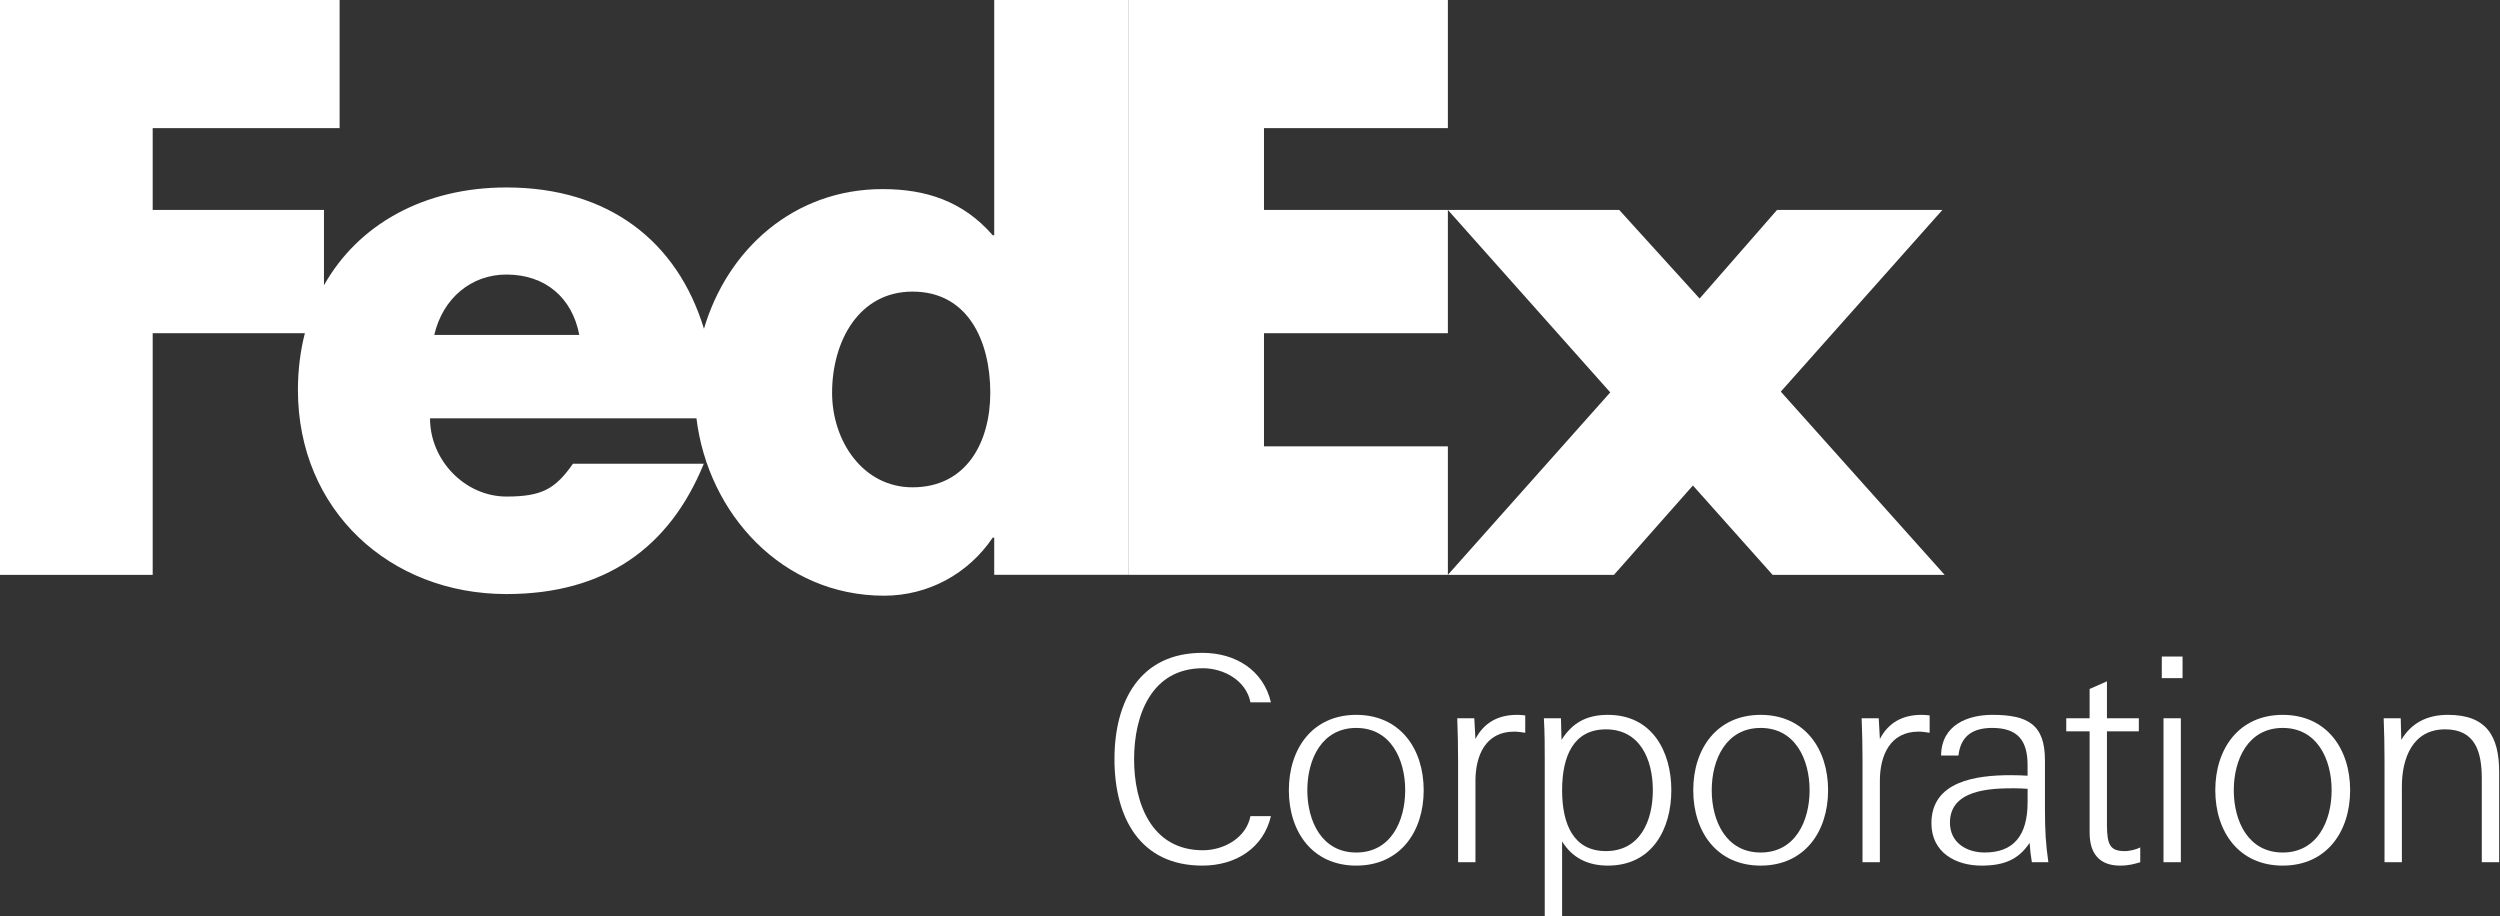 <?xml version="1.0" encoding="utf-8"?>
<!-- Generator: Adobe Illustrator 16.0.3, SVG Export Plug-In . SVG Version: 6.00 Build 0)  -->
<!DOCTYPE svg PUBLIC "-//W3C//DTD SVG 1.1//EN" "http://www.w3.org/Graphics/SVG/1.1/DTD/svg11.dtd">
<svg version="1.1"
	 id="Layer_1" inkscape:version="0.48.1 " sodipodi:docname="AJAX.svg" xmlns:rdf="http://www.w3.org/1999/02/22-rdf-syntax-ns#" xmlns:dc="http://purl.org/dc/elements/1.1/" xmlns:sodipodi="http://sodipodi.sourceforge.net/DTD/sodipodi-0.dtd" xmlns:cc="http://creativecommons.org/ns#" xmlns:inkscape="http://www.inkscape.org/namespaces/inkscape" xmlns:svg="http://www.w3.org/2000/svg"
	 xmlns="http://www.w3.org/2000/svg" xmlns:xlink="http://www.w3.org/1999/xlink" x="0px" y="0px" width="295.324px"
	 height="108.236px" viewBox="0 0 295.324 108.236" enable-background="new 0 0 295.324 108.236" xml:space="preserve">
<rect x="0" y="0" width="295.324" height="108.236" fill="#333333" stroke="none"/>
<g id="g15">
	<g id="g17">
		<polygon id="polygon19" fill="#ffffff" points="171.037,67.905 190.218,46.353 171.037,24.798 191.275,24.798 200.775,35.268 
			209.923,24.798 229.455,24.798 210.365,46.264 229.717,67.905 209.396,67.905 199.982,57.349 190.657,67.905 		"/>
		<polygon id="polygon21" fill="#ffffff" points="171.037,15.135 149.313,15.135 149.313,24.798 171.037,24.798 171.037,39.361 
			149.313,39.361 149.313,52.728 171.037,52.728 171.037,67.905 133.346,67.905 133.346,0 171.037,0 		"/>
	</g>
	<path id="path23" inkscape:connector-curvature="0" fill="#ffffff" d="M117.446,0v27.79h-0.175
		c-3.52-4.046-7.918-5.452-13.021-5.452c-10.453,0-18.327,7.106-21.091,16.501c-3.152-10.352-11.281-16.695-23.335-16.695
		c-9.789,0-17.519,4.394-21.553,11.554v-8.899H18.037v-9.662h22.081V0H0v67.906h18.037V39.361h17.978
		c-0.536,2.097-0.822,4.342-0.822,6.711c0,14.165,10.821,24.104,24.631,24.104c11.613,0,19.266-5.452,23.314-15.392H67.681
		c-2.091,2.986-3.677,3.873-7.857,3.873c-4.847,0-9.026-4.229-9.026-9.242h31.474c1.365,11.251,10.129,20.954,22.156,20.954
		c5.188,0,9.938-2.552,12.843-6.861h0.175v4.396h15.9V0H117.446z M51.3,39.564c1.003-4.313,4.348-7.132,8.524-7.132
		c4.597,0,7.772,2.732,8.607,7.132C68.783,39.564,51.3,39.564,51.3,39.564z M107.797,57.566c-5.861,0-9.503-5.461-9.503-11.163
		c0-6.095,3.168-11.956,9.503-11.956c6.569,0,9.186,5.861,9.186,11.956C116.982,52.183,114.209,57.566,107.797,57.566z"/>
</g>
<g id="g27">
	<path id="path29" inkscape:connector-curvature="0" fill="#ffffff" d="M142.101,100.44c2.455,0,5.109-1.445,5.615-4.032h2.418
		c-0.872,3.73-4.101,5.846-8.098,5.846c-7.394,0-10.385-5.712-10.385-12.565c0-6.854,2.991-12.568,10.385-12.568
		c3.998,0,7.226,2.115,8.098,5.848h-2.418c-0.505-2.59-3.16-4.03-5.615-4.03c-6.083,0-8.132,5.543-8.132,10.752
		C133.969,94.895,136.019,100.44,142.101,100.44z"/>
	<path id="path31" inkscape:connector-curvature="0" fill="#ffffff" d="M160.216,102.254c-5.178,0-7.964-3.998-7.964-8.904
		c0-4.905,2.786-8.904,7.964-8.904c5.173,0,7.964,3.999,7.964,8.904C168.18,98.256,165.389,102.254,160.216,102.254z
		 M160.216,100.708c4.066,0,5.779-3.694,5.779-7.358c0-3.661-1.713-7.359-5.779-7.359c-4.067,0-5.782,3.698-5.782,7.359
		C154.434,97.013,156.148,100.708,160.216,100.708z"/>
	<path id="path33" inkscape:connector-curvature="0" fill="#ffffff" d="M178.861,86.426c-3.391,0-4.567,2.859-4.567,5.813v9.615
		h-2.05V89.856c0-1.644-0.034-3.329-0.1-5.008h2.013l0.137,2.451c1.011-1.946,2.687-2.855,4.938-2.855
		c0.303,0,0.64,0.034,0.944,0.066v2.052C179.702,86.497,179.334,86.426,178.861,86.426z"/>
	<path id="path35" inkscape:connector-curvature="0" fill="#ffffff" d="M184.531,108.236h-2.051V89.922c0-1.68,0-3.395-0.103-5.072
		h2.017l0.068,2.556c1.275-2.021,2.957-2.96,5.479-2.96c5.24,0,7.492,4.337,7.492,8.904c0,4.572-2.252,8.904-7.492,8.904
		c-2.354,0-4.201-0.902-5.41-2.854V108.236L184.531,108.236z M195.25,93.349c0-3.627-1.514-7.191-5.546-7.191
		c-3.795,0-5.173,3.128-5.173,7.191c0,4.068,1.378,7.19,5.173,7.19C193.736,100.54,195.25,96.981,195.25,93.349z"/>
	<path id="path37" inkscape:connector-curvature="0" fill="#ffffff" d="M207.988,102.254c-5.178,0-7.965-3.998-7.965-8.904
		c0-4.905,2.787-8.904,7.965-8.904c5.172,0,7.964,3.999,7.964,8.904C215.951,98.256,213.159,102.254,207.988,102.254z
		 M207.988,100.708c4.064,0,5.779-3.694,5.779-7.358c0-3.661-1.715-7.359-5.779-7.359c-4.069,0-5.782,3.698-5.782,7.359
		C202.205,97.013,203.918,100.708,207.988,100.708z"/>
	<path id="path39" inkscape:connector-curvature="0" fill="#ffffff" d="M226.639,86.426c-3.396,0-4.57,2.859-4.57,5.813v9.615
		h-2.051V89.856c0-1.644-0.033-3.329-0.104-5.008h2.02l0.135,2.451c1.007-1.946,2.688-2.855,4.938-2.855
		c0.306,0,0.638,0.034,0.94,0.066v2.052C227.48,86.497,227.105,86.426,226.639,86.426z"/>
	<path id="path41" inkscape:connector-curvature="0" fill="#ffffff" d="M240.023,101.854c-0.137-0.811-0.201-1.38-0.267-2.287
		c-1.313,1.98-3.024,2.687-5.684,2.687c-3.091,0-5.914-1.577-5.914-5.005c0-4.94,5.209-5.679,9.378-5.679
		c0.805,0,1.479,0.033,1.98,0.064v-1.277c0-2.886-1.177-4.368-4.168-4.368c-2.181,0-3.727,0.841-3.996,3.259h-2.052
		c0.034-3.66,3.226-4.804,6.048-4.804c4.203,0,6.221,1.144,6.221,5.343v5.779c0,2.624,0.099,4.169,0.404,6.288H240.023
		L240.023,101.854z M239.52,93.181c-0.572-0.032-1.041-0.063-1.613-0.063c-2.823,0-7.561,0.165-7.561,4.063
		c0,2.353,1.948,3.525,4.103,3.525c3.427,0,5.071-2.013,5.071-5.943V93.181z"/>
	<path id="path43" inkscape:connector-curvature="0" fill="#ffffff" d="M250.441,102.254c-2.452,0-3.596-1.442-3.596-3.896V86.395
		h-2.759v-1.546h2.759v-3.462l2.049-0.906v4.368h3.766v1.546h-3.766v11.058c0,2.384,0.402,3.088,2.115,3.088
		c0.643,0,1.446-0.232,1.817-0.437v1.751C252.12,102.054,251.516,102.254,250.441,102.254L250.441,102.254z"/>
	<path id="path45" inkscape:connector-curvature="0" fill="#ffffff" d="M255.372,80.109v-2.555h2.452v2.555H255.372z
		 M255.573,101.854V84.849h2.05v17.006L255.573,101.854L255.573,101.854z"/>
	<path id="path47" inkscape:connector-curvature="0" fill="#ffffff" d="M269.656,102.254c-5.176,0-7.965-3.998-7.965-8.904
		c0-4.905,2.789-8.904,7.965-8.904s7.964,3.999,7.964,8.904C277.619,98.256,274.831,102.254,269.656,102.254z M269.656,100.708
		c4.066,0,5.779-3.694,5.779-7.358c0-3.661-1.713-7.359-5.779-7.359c-4.065,0-5.78,3.698-5.78,7.359
		C263.875,97.013,265.59,100.708,269.656,100.708z"/>
	<path id="path49" inkscape:connector-curvature="0" fill="#ffffff" d="M283.596,84.849l0.067,2.556
		c1.179-1.986,3.022-2.96,5.513-2.96c4.536,0,6.049,2.485,6.049,6.755v10.655h-2.051v-9.851c0-3.157-0.738-5.848-4.335-5.848
		c-3.829,0-5.106,3.396-5.106,6.755v8.942h-2.051V89.922c0-1.68-0.033-3.395-0.099-5.072H283.596z"/>
</g>
</svg>
